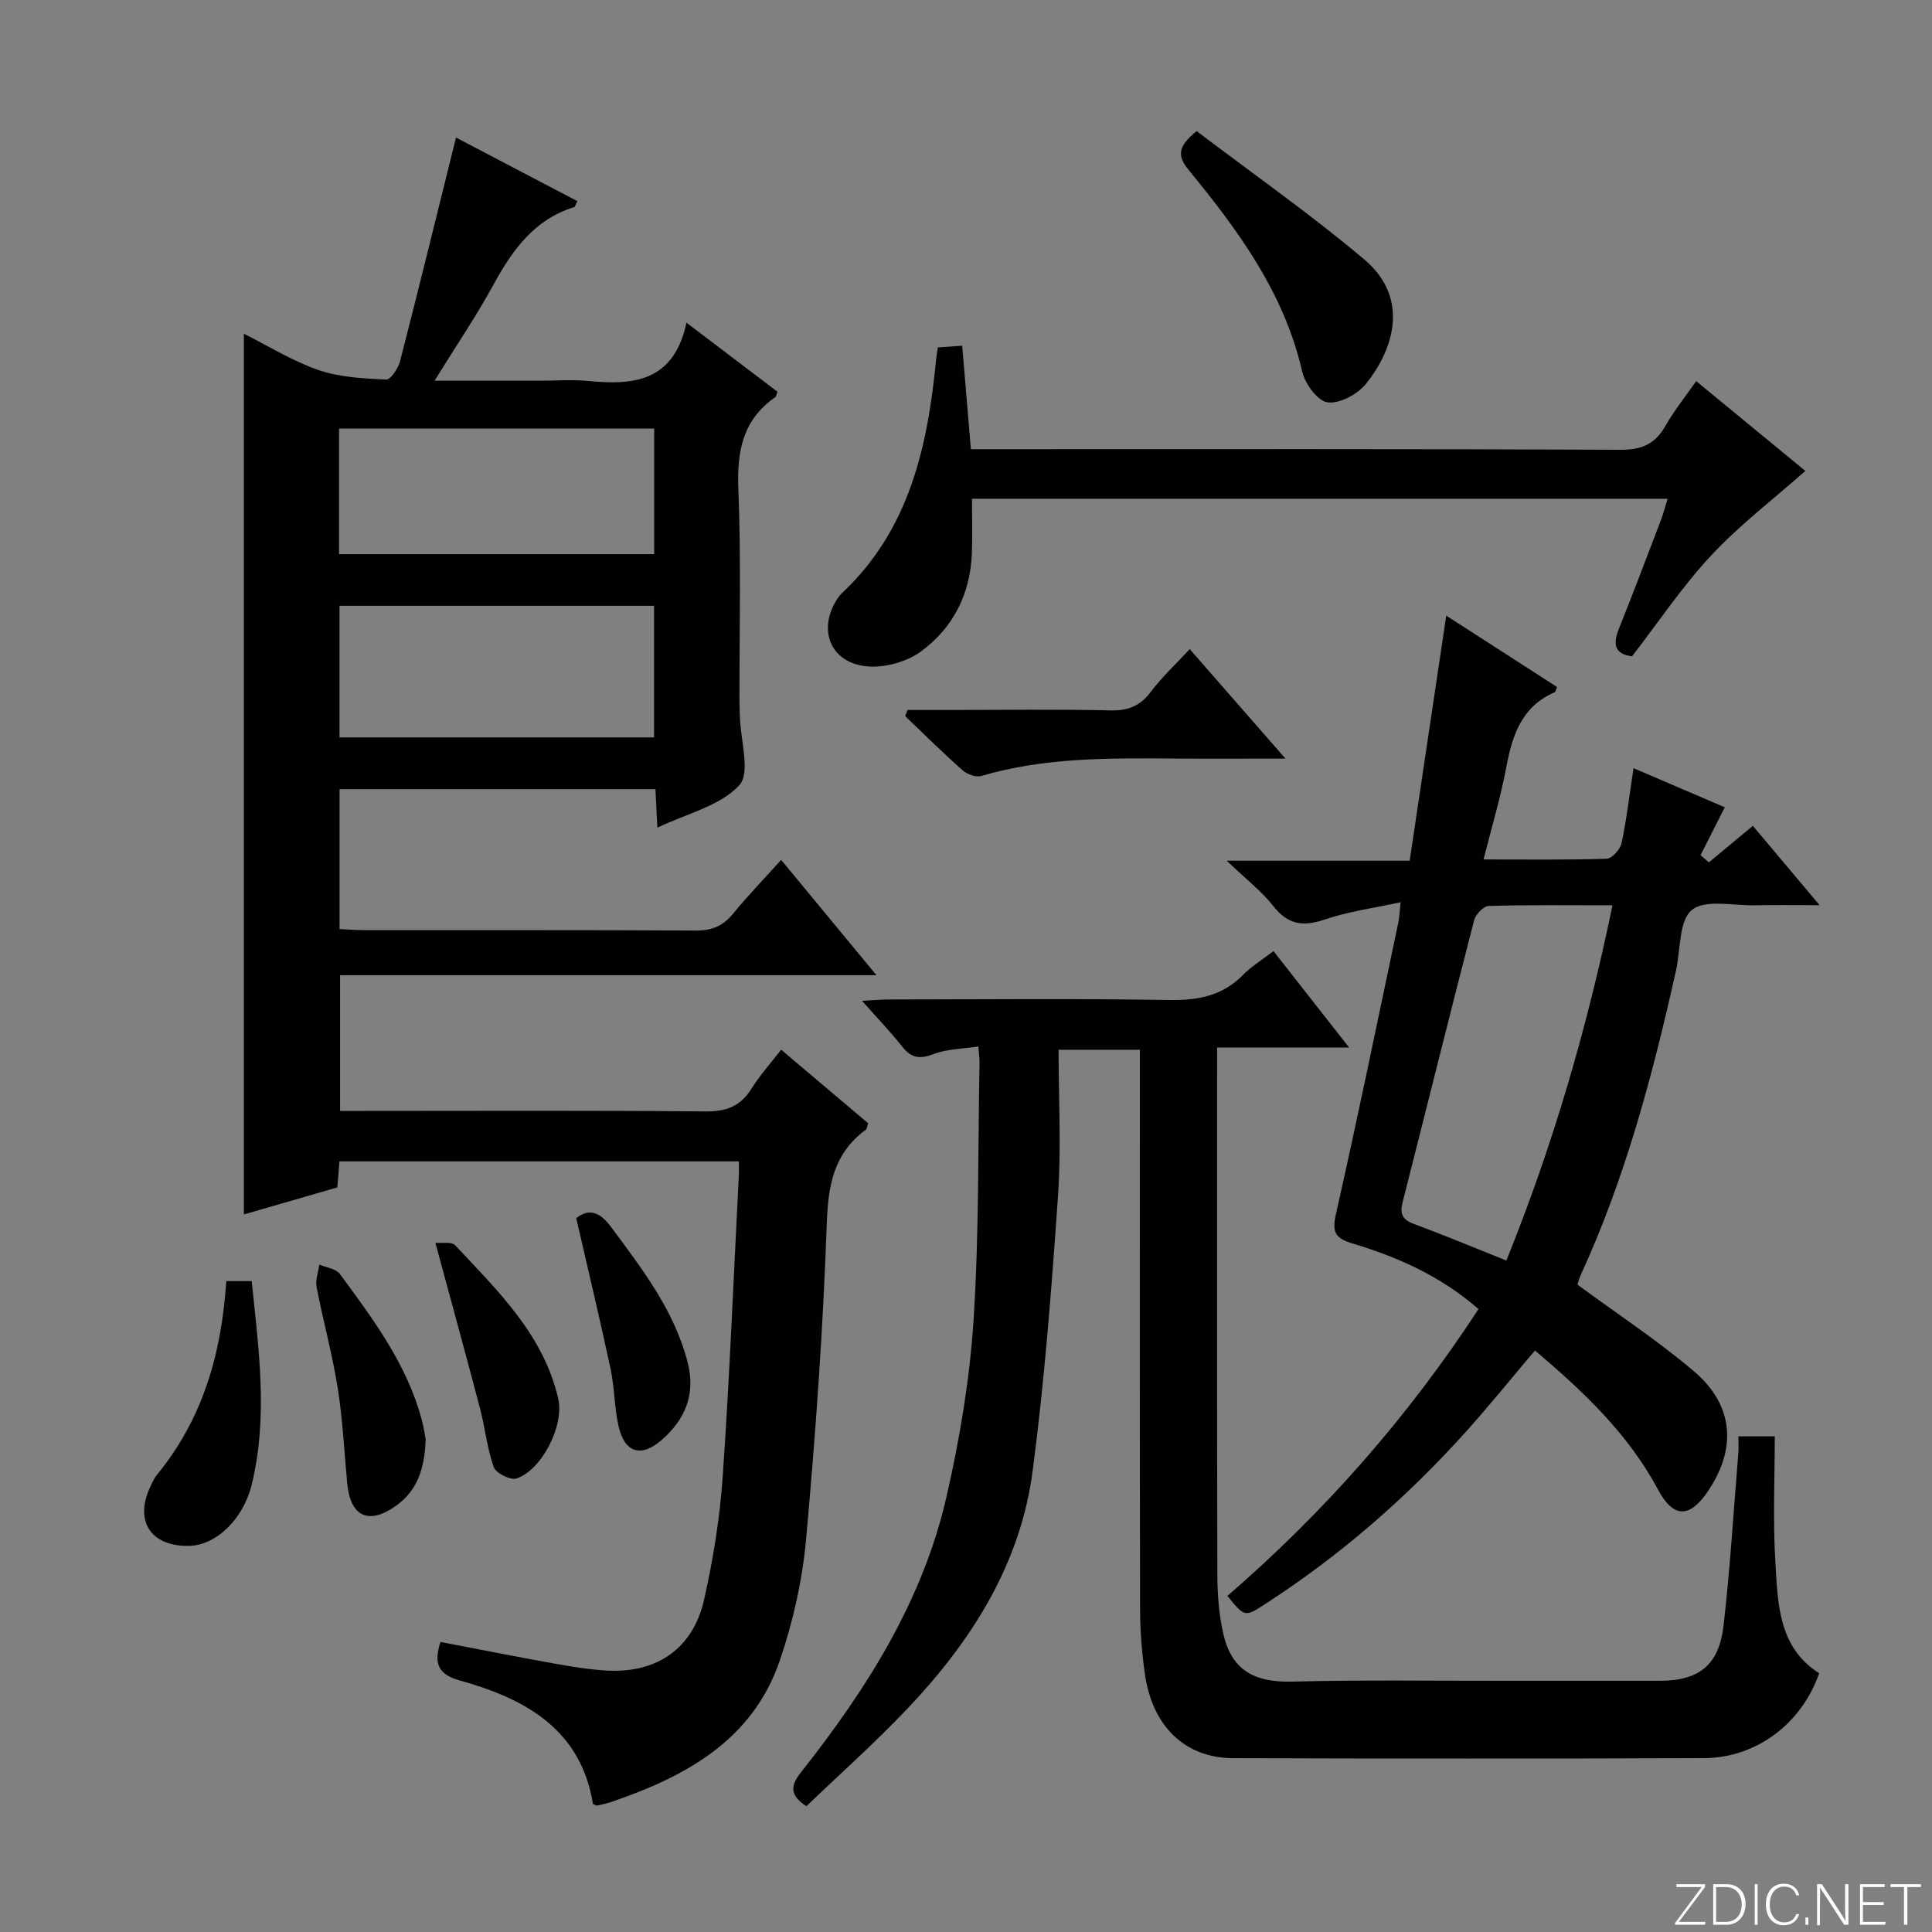 <svg enable-background="new 0 0 400 400" viewBox="0 0 400 400" xmlns="http://www.w3.org/2000/svg"><rect x="0" y="0" width="400" height="400" fill="#808080" stroke="none"/><path d="m346.9 398 5.4-7.3h-5.2v-.6h5.9v.6l-5.4 7.2h5.5l-.1.6h-6.2v-.5z" fill="#fbfcfa"/><path d="m354.7 390.1h2.8c2.3 0 3.9 1.6 3.9 4.1s-1.6 4.3-3.9 4.3h-2.8zm.6 7.8h2c2.2 0 3.3-1.6 3.3-3.6 0-1.8-1-3.6-3.3-3.6h-2z" fill="#fbfcfa"/><path d="m363.9 390.1v8.4h-.6v-8.4z" fill="#fbfcfa"/><path d="m372.5 396.3c-.4 1.3-1.4 2.3-3.2 2.3-2.4 0-3.7-1.9-3.7-4.3 0-2.3 1.2-4.3 3.7-4.3 1.8 0 2.9 1 3.2 2.4h-.6c-.4-1.1-1.1-1.8-2.5-1.8-2.1 0-3 1.9-3 3.7s.9 3.7 3 3.7c1.4 0 2.1-.7 2.5-1.7z" fill="#fbfcfa"/><path d="m373.8 398.5v-1.5h.6v1.5z" fill="#fbfcfa"/><path d="m376.2 398.5v-8.4h1c1.3 2 4.4 6.7 4.9 7.6-.1-1.2-.1-2.4-.1-3.8v-3.8h.7v8.4h-.9c-1.2-1.9-4.4-6.8-5-7.7.1 1.1 0 2.3 0 3.9v3.9h-.6z" fill="#fbfcfa"/><path d="m390 394.4h-4.3v3.5h4.7l-.1.6h-5.2v-8.4h5.1v.6h-4.5v3.1h4.3v.7z" fill="#fbfcfa"/><path d="m394.2 390.7h-2.8v-.6h6.3v.6h-2.8v7.8h-.7z" fill="#fbfcfa"/><g fill="#010103"><path d="m161.73 217.33c6.28 5.31 12.2 10.32 18 15.22-.23.73-.23 1.17-.43 1.32-6.71 4.89-7.85 11.56-8.13 19.57-.76 21.75-2.31 43.49-4.27 65.16-.77 8.52-2.69 17.14-5.47 25.24-5.66 16.51-19.51 24-34.93 29.25-.94.32-1.92.52-2.89.74-.13.03-.3-.11-.85-.33-2.47-15.39-13.92-21.79-27.52-25.56-4.48-1.24-5.51-3.46-4.05-7.99 7.75 1.48 15.49 3.02 23.25 4.41 3.75.67 7.54 1.32 11.34 1.52 10.29.53 17.73-4.62 20-14.71 1.89-8.4 3.27-17.01 3.86-25.59 1.43-20.73 2.26-41.51 3.33-62.27.04-.82.01-1.65.01-2.86-27.57 0-54.95 0-82.7 0-.13 1.54-.26 3.13-.44 5.39-6.21 1.8-12.64 3.66-19.35 5.6 0-60.98 0-121.46 0-182.34 5.11 2.55 10.07 5.66 15.47 7.52 4.39 1.51 9.29 1.73 13.99 1.97.92.05 2.5-2.33 2.88-3.81 3.92-15.23 7.66-30.51 11.58-46.3 7.98 4.18 16.54 8.67 25.12 13.16-.36.71-.44 1.17-.64 1.23-8.27 2.56-12.78 8.86-16.71 16.05-3.55 6.5-7.73 12.66-12.21 19.9h21.77c3.33 0 6.69-.27 9.99.05 9.37.92 17.76.22 20.4-12.06 6.86 5.21 12.88 9.77 18.84 14.3-.22.56-.25.97-.46 1.12-6.76 4.69-7.95 11.22-7.64 19.06.58 14.64.2 29.32.23 43.98 0 1 .05 2 .08 3 .11 4.92 2.27 11.72-.13 14.32-3.95 4.28-10.84 5.84-16.95 8.77-.15-3-.27-5.29-.4-7.97-21.75 0-43.45 0-65.4 0v28.96c1.75.08 3.51.23 5.27.23 22.83.02 45.65-.05 68.48.08 3.31.02 5.63-.93 7.71-3.47 3.05-3.73 6.41-7.2 9.97-11.16 6.47 7.83 12.79 15.48 19.73 23.88-37.41 0-74.05 0-111.05 0v28.09h5.12c23.49 0 46.99-.12 70.48.11 4.29.04 7.23-1.01 9.53-4.63 1.7-2.77 3.92-5.23 6.19-8.15zm-26.32-64.66c0-9.29 0-18.31 0-27.25-21.97 0-43.53 0-65.12 0v27.25zm-65.21-37.94h65.24c0-8.8 0-17.32 0-26.01-21.93 0-43.49 0-65.24 0z"/><path d="m166.95 373.96c-4.04-2.64-2.89-4.79-.88-7.33 13.51-17.1 25.03-35.39 29.93-56.9 2.72-11.93 4.77-24.16 5.56-36.35 1.15-17.75.91-35.59 1.24-53.4.02-.8-.12-1.61-.25-3.32-3.3.51-6.48.51-9.25 1.57-2.8 1.06-4.57.9-6.45-1.47-2.44-3.09-5.18-5.94-8.37-9.55 2.42-.13 3.99-.28 5.55-.28 19.33-.02 38.65-.21 57.98.11 5.98.1 11.07-.83 15.36-5.21 1.73-1.76 3.91-3.09 6.29-4.92 5.05 6.45 10.09 12.87 15.66 19.97-9.48 0-18.06 0-27.33 0v5.64c0 34.49-.04 68.97.05 103.46.01 4.12.33 8.34 1.25 12.34 1.74 7.53 6.47 10.05 14.31 9.84 14.65-.38 29.32-.15 43.98-.17 10.66-.01 21.33 0 31.99 0 8.17 0 12.33-3.19 13.28-11.49 1.36-11.88 2.08-23.83 3.06-35.75.08-.98.01-1.98.01-3.37h7.53c0 8.53-.41 17.31.12 26.04.52 8.57.59 17.62 9.07 23.01-3.64 10.44-13.01 17.53-23.86 17.57-32.49.13-64.97.11-97.46.01-9.98-.03-16.77-6.6-18.3-17.51-.62-4.43-.97-8.94-.98-13.41-.08-36.65-.04-73.3-.04-109.96 0-1.82 0-3.63 0-5.79-5.31 0-10.37 0-16.83 0 0 10.1.57 20.23-.12 30.27-1.32 19.03-2.77 38.09-5.26 57-2.55 19.3-12.67 35.17-25.84 49.07-6.72 7.09-14.05 13.61-21 20.28z"/><path d="m357.1 167.14c-1.75 3.45-3.38 6.68-5.02 9.91.58.5 1.15.99 1.73 1.49 2.87-2.38 5.73-4.76 9.1-7.56 4.2 4.99 8.52 10.13 13.82 16.43-5.14 0-9.3-.07-13.44.02-4.46.09-10.25-1.28-13.01.97-2.7 2.21-2.31 8.2-3.28 12.52-4.81 21.58-10.46 42.9-19.74 63.08-.34.74-.53 1.56-.67 1.96 8.19 6.04 16.55 11.52 24.12 17.95 8.28 7.03 8.91 16.02 2.84 24.92-3.76 5.52-7.1 5.51-10.27-.42-6.18-11.56-15.43-20.29-25.48-28.81-4.97 5.86-9.62 11.64-14.58 17.14-12.22 13.53-25.89 25.41-41.22 35.32-4.28 2.77-4.26 2.8-7.88-1.64 19.99-17.29 37.32-36.92 51.99-59.39-7.64-6.68-16.49-10.7-25.88-13.51-3.65-1.09-4.54-2.22-3.64-6.16 4.54-20.06 8.66-40.21 12.91-60.33.2-.95.23-1.93.49-4.23-5.64 1.23-10.84 1.91-15.7 3.57-4.5 1.54-7.63 1.09-10.68-2.79-2.44-3.11-5.68-5.59-9.64-9.38h37.89c2.55-17.09 5.01-33.61 7.57-50.74 7.75 4.99 15.36 9.89 22.94 14.78-.24.54-.29 1-.51 1.09-6.74 2.93-8.73 8.76-9.97 15.38-1.18 6.31-3.05 12.49-4.74 19.23 8.89 0 17.2.12 25.5-.15 1.1-.04 2.81-1.95 3.08-3.24 1.06-5 1.65-10.11 2.47-15.51 6.61 2.83 12.97 5.55 18.9 8.1zm-45.22 93.84c9.69-24 16.73-48.2 21.97-73.55-9.02 0-17.33-.11-25.63.14-1.07.03-2.71 1.75-3.02 2.96-5.02 19.43-9.85 38.91-14.8 58.36-.61 2.4-.08 3.62 2.33 4.51 6.23 2.31 12.37 4.87 19.15 7.58z"/><path d="m351.18 78.91c8.14 6.7 15.93 13.11 22.6 18.59-6.54 5.79-13.55 11.13-19.47 17.47-5.99 6.4-10.91 13.8-16.42 20.92-3.77-.5-3.95-2.64-2.67-5.83 2.97-7.4 5.78-14.86 8.63-22.31.52-1.35.87-2.77 1.4-4.49-48.12 0-95.73 0-144.01 0 0 3.71.11 7.45-.02 11.19-.29 8.5-3.9 15.62-10.65 20.5-2.93 2.11-7.4 3.34-11 3.02-7.6-.68-10.36-7.52-6.28-13.88.27-.42.55-.85.91-1.18 14.14-13.18 17.89-30.55 19.64-48.73.06-.64.19-1.28.34-2.25 1.48-.11 2.89-.21 5.03-.36.61 7.25 1.19 14.22 1.8 21.43h6.03c42.82 0 85.64-.08 128.46.12 4.38.02 7.14-1.16 9.28-4.89 1.78-3.15 4.08-6 6.4-9.32z"/><path d="m247.75 27.14c11.54 8.76 23.51 17.15 34.65 26.52 9.88 8.31 5.75 19.22.41 25.81-1.75 2.16-5.44 4.16-7.94 3.84-2.04-.26-4.68-3.84-5.26-6.36-3.72-16.29-13.23-29.23-23.49-41.73-2.29-2.8-2.49-4.75 1.63-8.08z"/><path d="m246.32 134.39c6.52 7.45 12.77 14.6 19.82 22.67-8.47 0-15.71.05-22.96-.01-13.45-.1-26.88-.26-39.99 3.6-1.11.33-2.94-.32-3.88-1.15-4.08-3.61-7.96-7.46-11.9-11.23.16-.43.32-.86.49-1.28h9.13c10.97 0 21.95-.17 32.91.09 3.71.09 6.19-.96 8.39-3.93 2.26-3.01 5.09-5.61 7.99-8.76z"/><path d="m46.85 265.24h5.26c1.47 14.2 3.43 28.19-.01 42.19-1.77 7.18-7.43 12.55-13.01 12.63-7.86.12-11.31-5.13-7.99-12.2.42-.9.83-1.85 1.46-2.61 9.45-11.52 13.32-25.07 14.29-40.01z"/><path d="m88.13 297.99c-.2 6.09-1.73 10.65-6.2 13.81-5.61 3.97-9.38 2.21-10.04-4.65-.63-6.6-.93-13.25-1.97-19.78-1.12-7.01-3.02-13.9-4.37-20.88-.28-1.47.35-3.12.56-4.68 1.45.63 3.46.86 4.27 1.97 6.89 9.35 13.88 18.7 16.95 30.2.43 1.58.65 3.22.8 4.01z"/><path d="m119.3 252.2c2.73-2.13 4.95-1.23 7.28 1.92 6.43 8.7 13.05 17.21 15.8 27.99 1.67 6.56-.5 11.76-5.38 16.01-4.29 3.73-7.7 2.69-8.95-2.92-.86-3.87-.82-7.93-1.64-11.81-2.22-10.34-4.68-20.63-7.11-31.19z"/><path d="m90.14 257.3c1.31.14 3.35-.28 4.1.52 8.81 9.43 18.29 18.5 21.34 31.78 1.27 5.54-3.39 14.73-8.63 16.5-1.24.42-4.26-1.09-4.72-2.34-1.38-3.84-1.77-8.02-2.81-12-2.93-11.18-5.99-22.32-9.28-34.46z"/></g></svg>